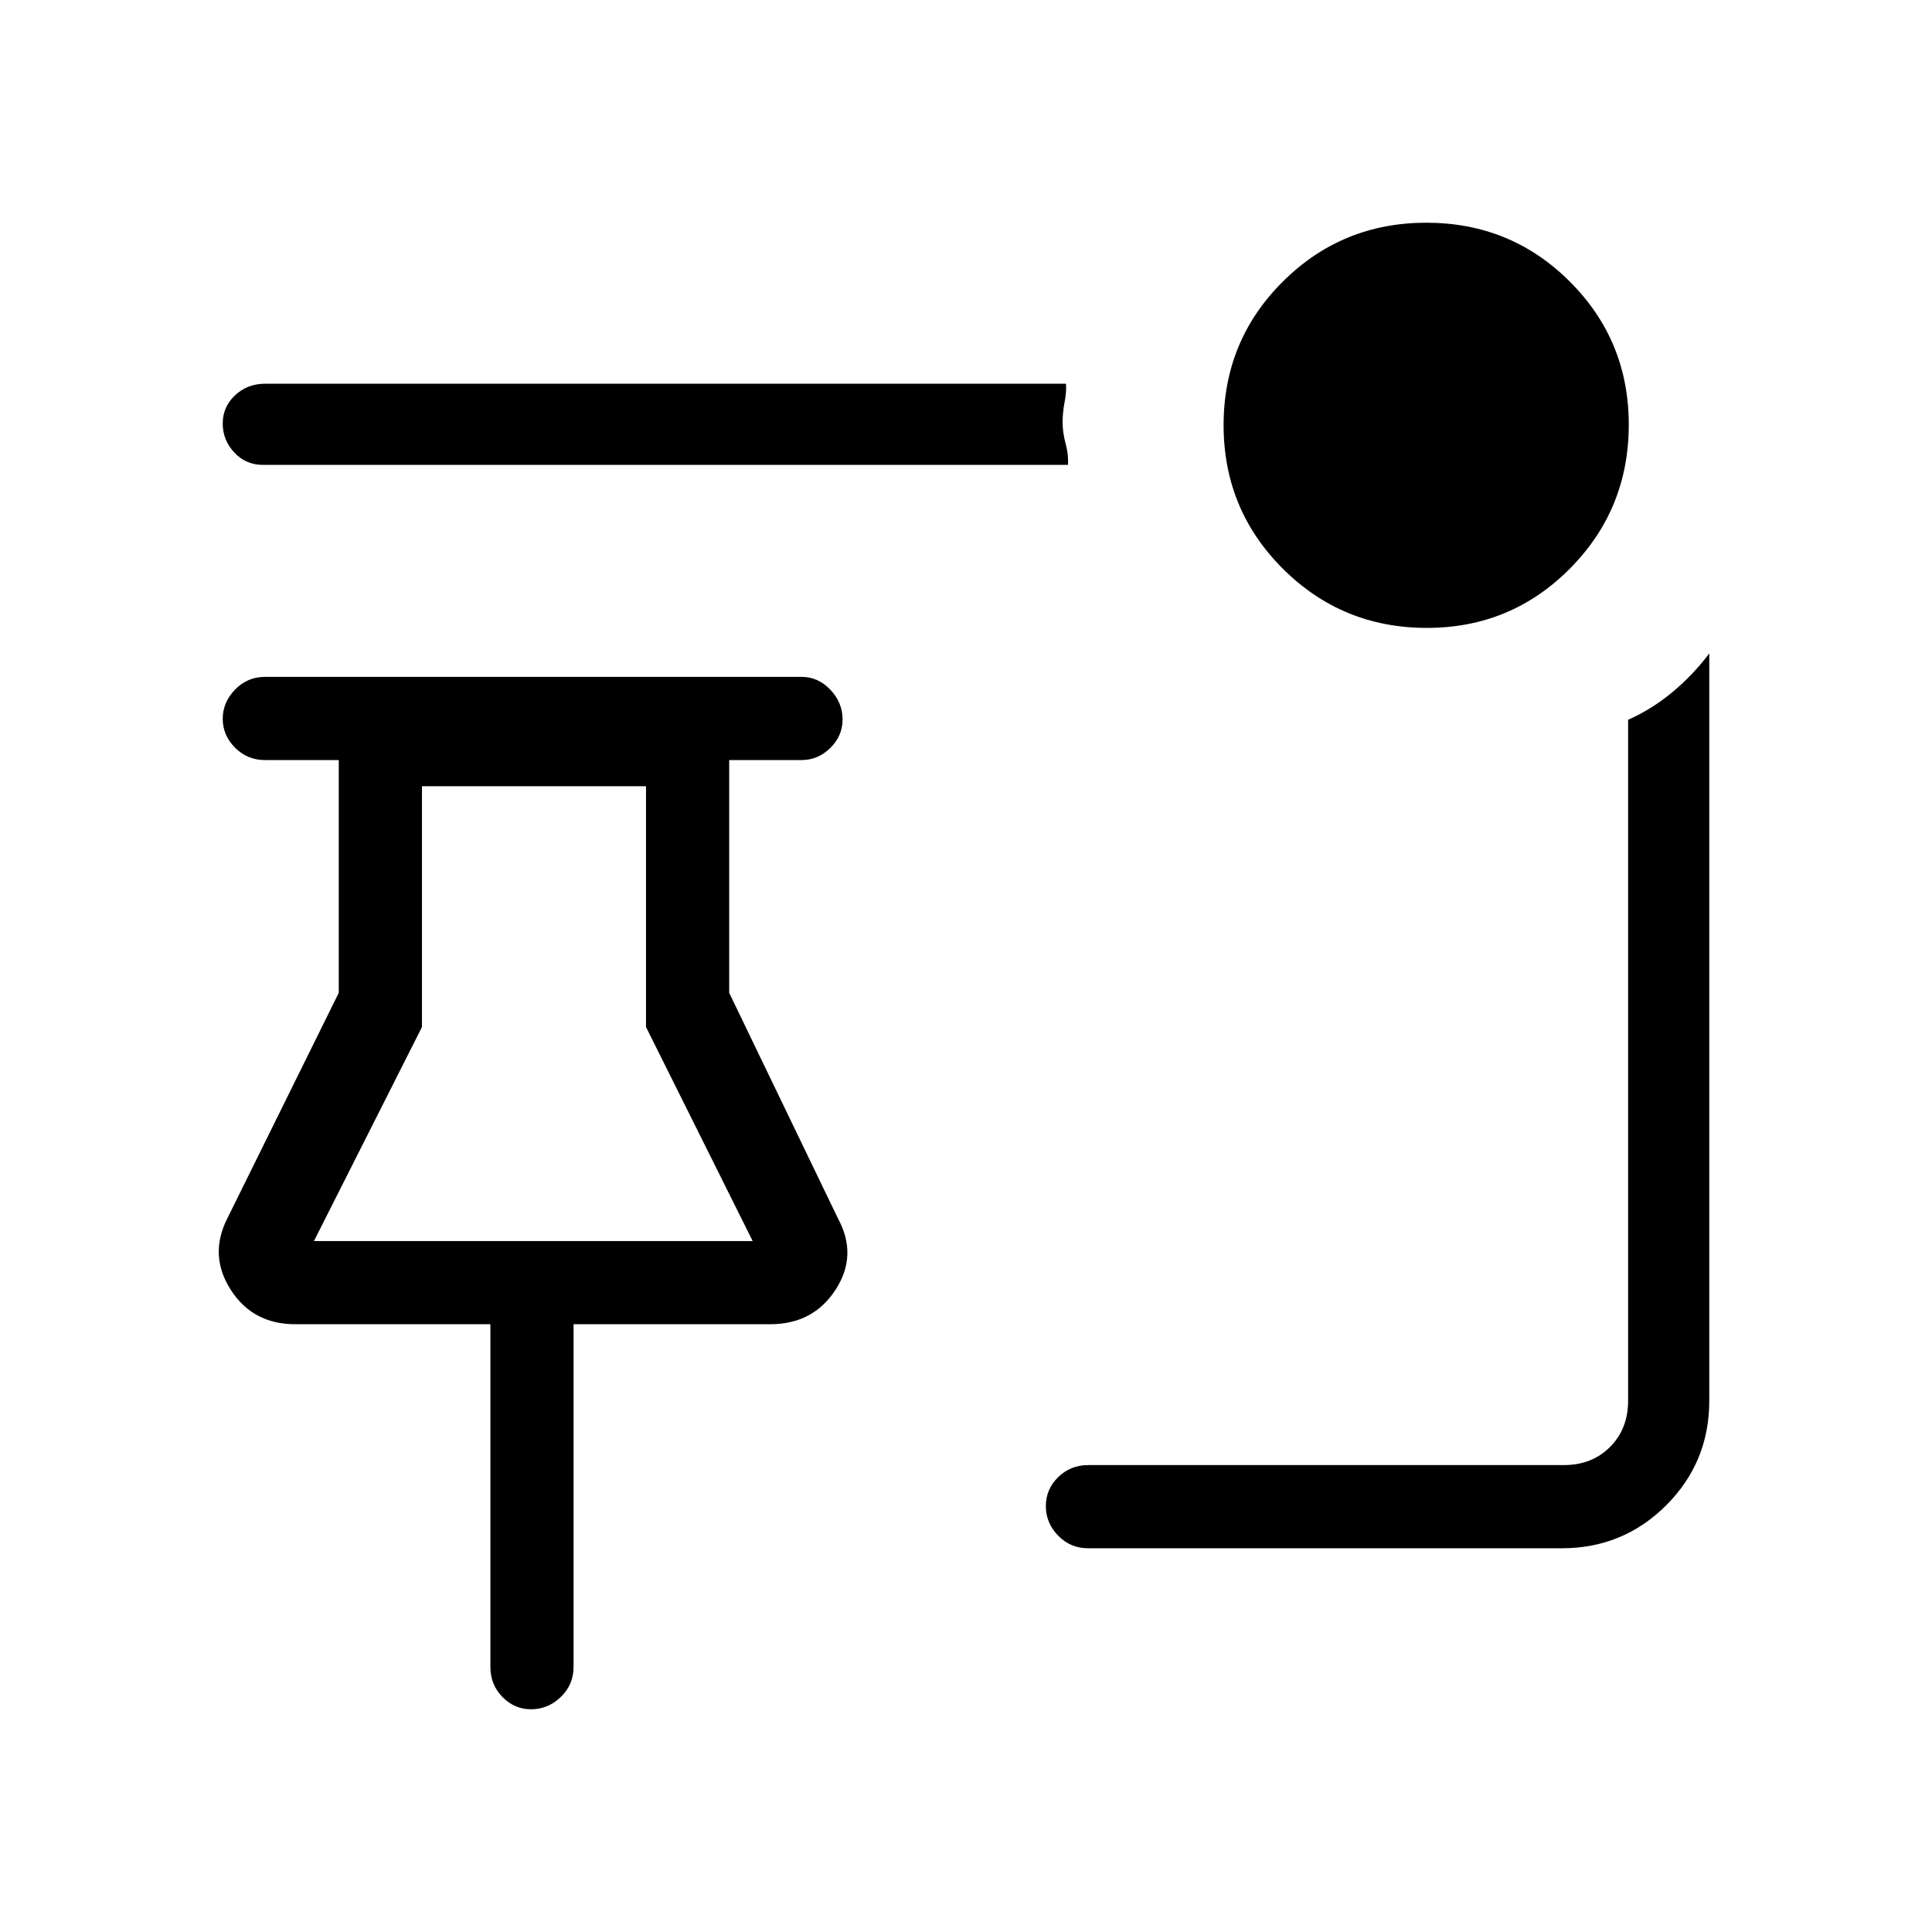 <svg xmlns="http://www.w3.org/2000/svg" height="40" viewBox="0 -960 960 960" width="40"><path d="M709-648q-42.08 0-71.54-29.39Q608-706.78 608-748.76q0-41.99 29.39-71.28t71.37-29.29q41.99 0 71.28 29.26T809.33-749q0 42.08-29.26 71.54Q750.81-648 709-648Zm-178.33-81h-400q-8.5 0-14.25-6.15t-5.75-14.41q0-8.25 6.11-14.01 6.12-5.76 14.89-5.76h398q.33 3.94-.67 9.1-1 5.17-1 10.11 0 4.95 1.5 10.53Q531-734 530.67-729Zm10 538.33q-8.77 0-14.89-6.28-6.11-6.29-6.11-14.67 0-8.38 6.11-14.38 6.12-6 14.89-6H777q14 0 23-9t9-23v-338.33q11.92-5.32 22.17-13.89 10.26-8.57 18.16-19.11V-264q0 30.57-21.38 51.95-21.38 21.38-51.95 21.38H540.67Zm-276.83 80q-8.19 0-14.18-6.11-5.99-6.12-5.99-14.89V-302h-97q-21.09 0-32.05-17.17-10.95-17.16-1.62-35.5l55.33-112v-115.66h-36.66q-8.77 0-14.89-6.16-6.11-6.15-6.11-14.33t6.11-14.51q6.12-6.34 14.89-6.34h266.66q8.12 0 14.23 6.35 6.11 6.35 6.11 14.82 0 8.18-6.11 14.17-6.11 6-14.23 6h-36v115.66l54 112q10 18.34-1.12 35.5Q404.1-302 382.67-302H285v170.33q0 8.77-6.35 14.89-6.34 6.11-14.81 6.11ZM156-343.33h218l-53-106.34v-119.66H209.67v119.66L156-343.33Zm109 0Z"/></svg>